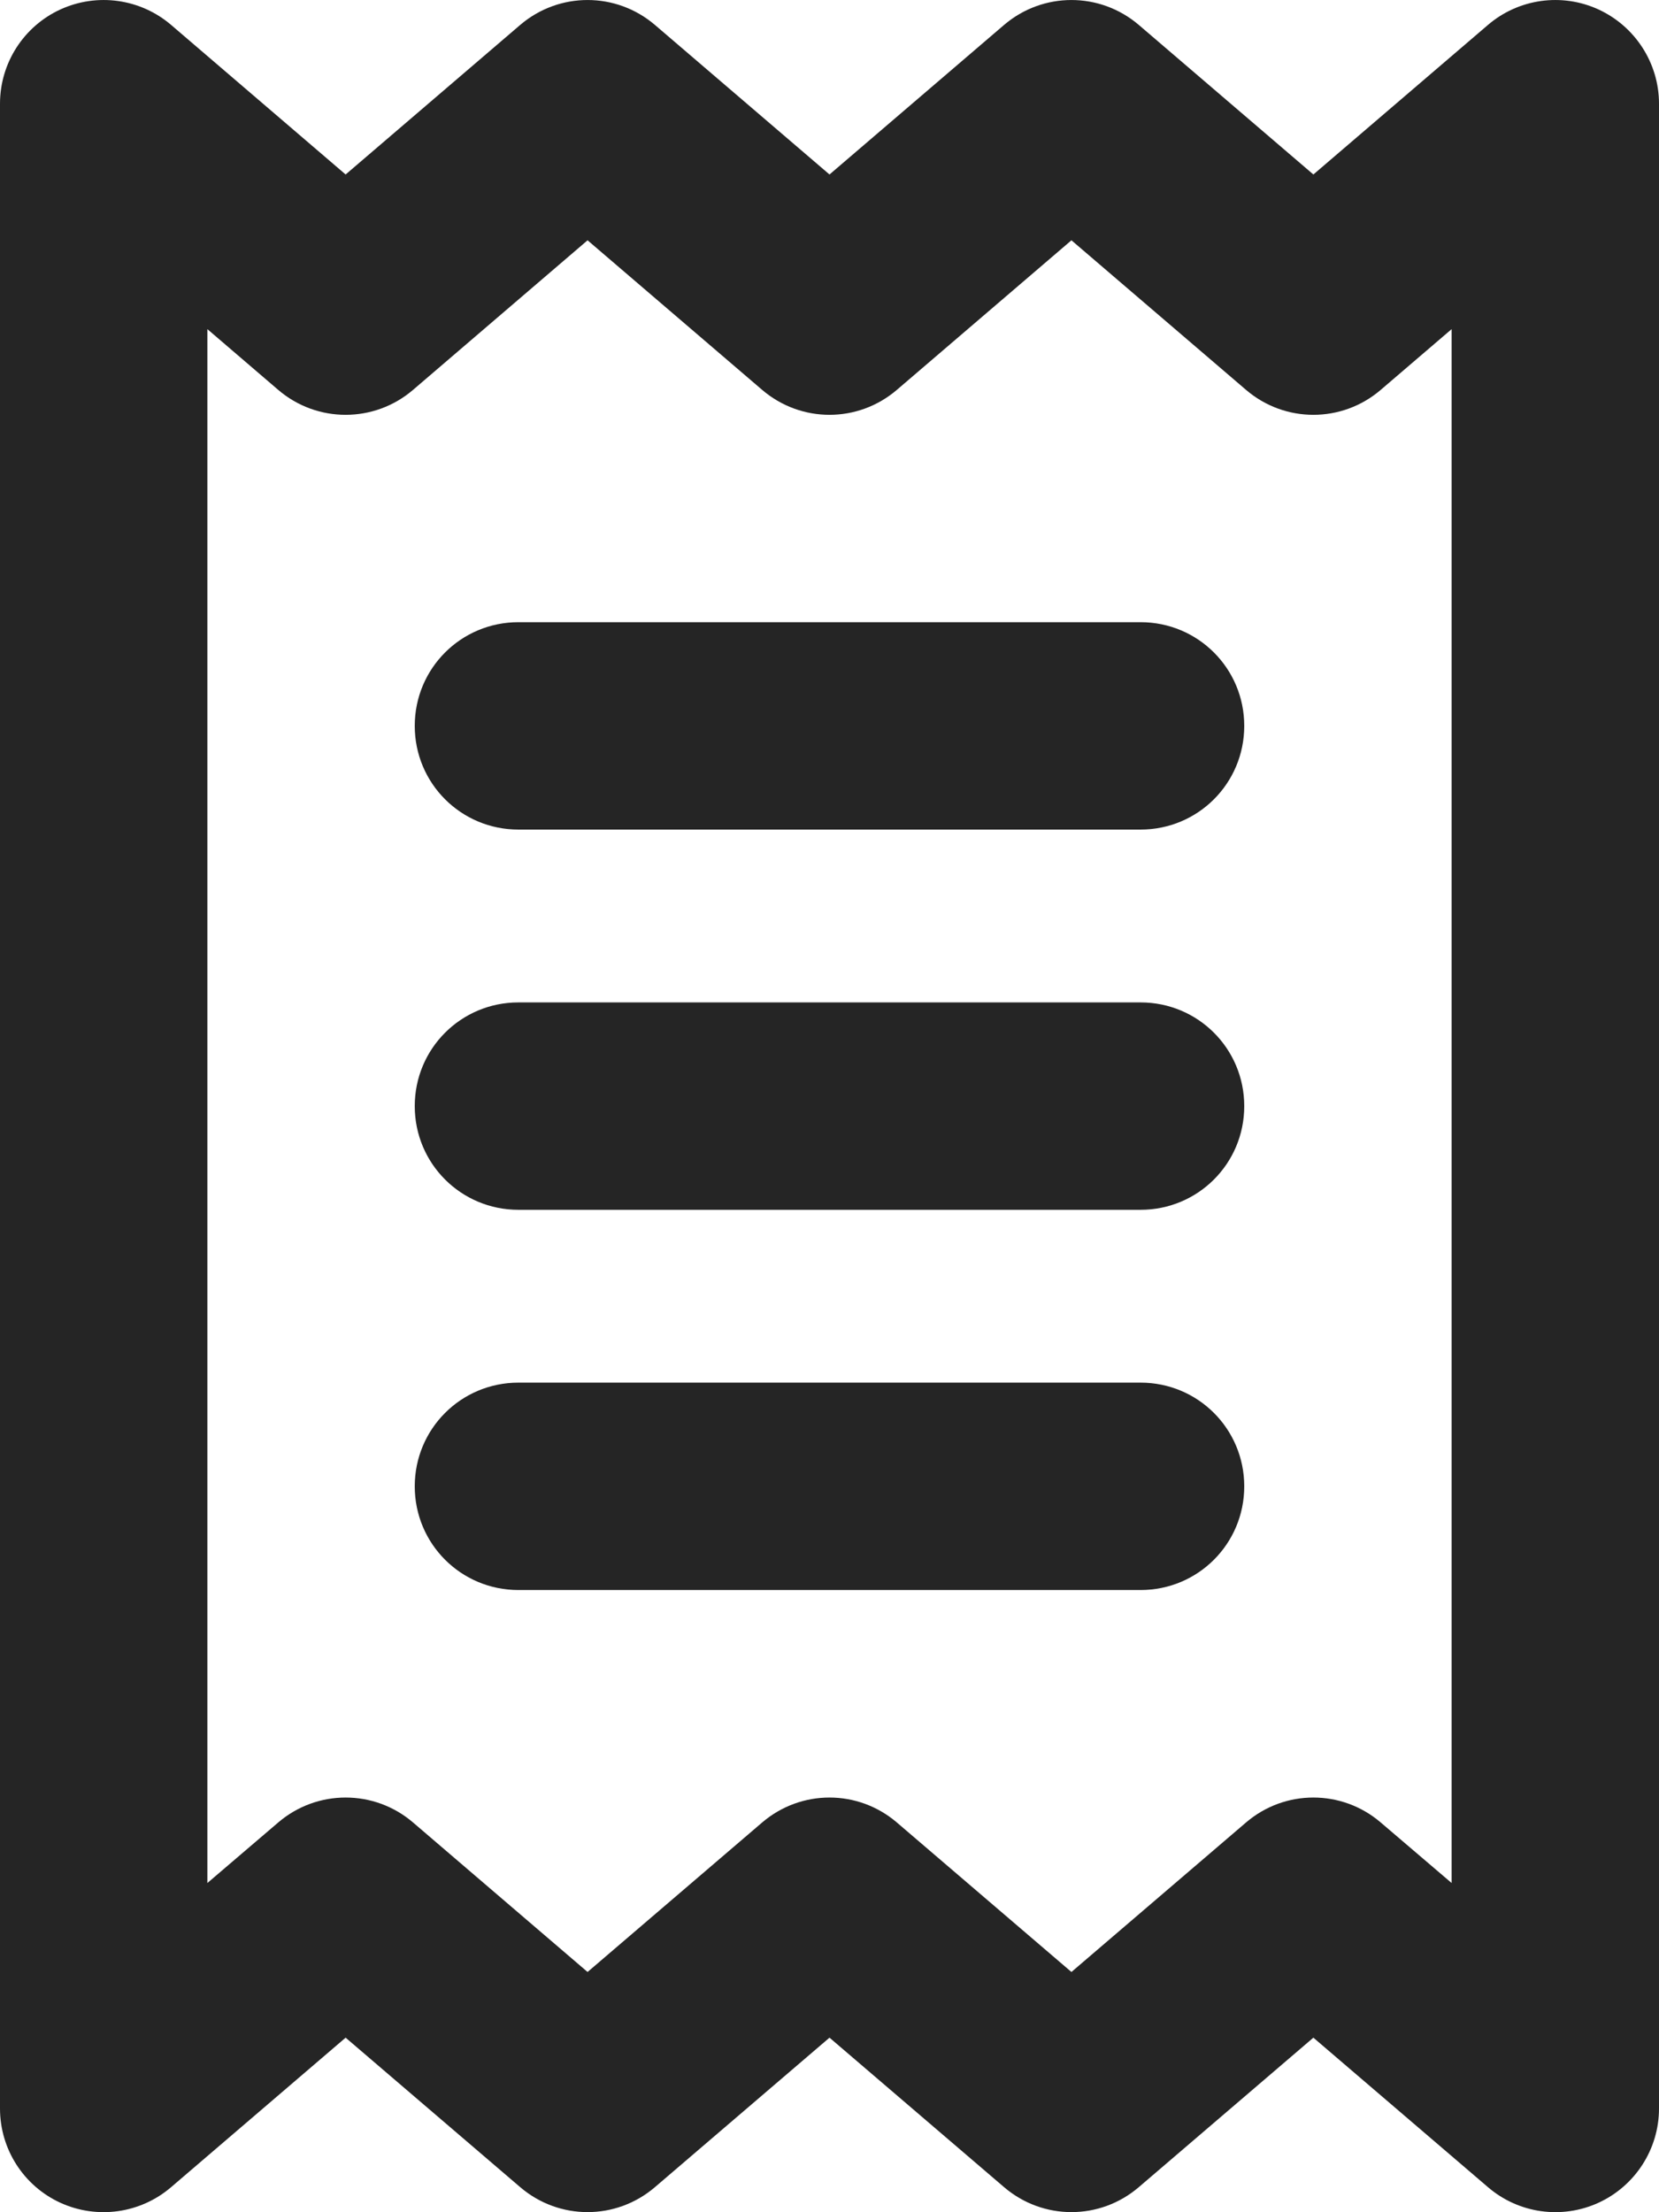 <svg width="24" height="32" viewBox="0 0 24 32" fill="none" xmlns="http://www.w3.org/2000/svg">
<path d="M16.5 9C17.331 9 18 9.669 18 10.5C18 11.331 17.331 12 16.5 12H7.5C6.669 12 6 11.331 6 10.5C6 9.669 6.669 9 7.5 9H16.5ZM16.5 20C17.331 20 18 20.669 18 21.5C18 22.331 17.331 23 16.5 23H7.5C6.669 23 6 22.331 6 21.5C6 20.669 6.669 20 7.5 20H16.5ZM6 16C6 15.169 6.669 14.5 7.5 14.5H16.5C17.331 14.5 18 15.169 18 16C18 16.831 17.331 17.5 16.5 17.5H7.5C6.669 17.5 6 16.831 6 16ZM5 2.524L7.525 0.361C8.088 -0.12 8.912 -0.12 9.475 0.361L12 2.524L14.525 0.361C15.088 -0.12 15.912 -0.12 16.475 0.361L19 2.524L21.525 0.361C21.969 -0.02 22.594 -0.107 23.125 0.137C23.656 0.382 24 0.914 24 1.5V30.5C24 31.087 23.656 31.619 23.125 31.863C22.594 32.106 21.969 32.019 21.525 31.637L19 29.475L16.475 31.637C15.912 32.119 15.088 32.119 14.525 31.637L12 29.475L9.475 31.637C8.912 32.119 8.088 32.119 7.525 31.637L5 29.475L2.476 31.637C2.031 32.019 1.406 32.106 0.873 31.863C0.341 31.619 0 31.087 0 30.5V1.5C0 0.914 0.341 0.382 0.873 0.137C1.406 -0.107 2.031 -0.02 2.476 0.361L5 2.524ZM4.024 26.363C4.586 25.881 5.414 25.881 5.976 26.363L8.5 28.525L11.025 26.363C11.588 25.881 12.412 25.881 12.975 26.363L15.5 28.525L18.025 26.363C18.587 25.881 19.413 25.881 19.975 26.363L21 27.238V4.761L19.975 5.639C19.413 6.121 18.587 6.121 18.025 5.639L15.5 3.476L12.975 5.639C12.412 6.121 11.588 6.121 11.025 5.639L8.5 3.476L5.976 5.639C5.414 6.121 4.586 6.121 4.024 5.639L3 4.761V27.238L4.024 26.363Z" fill="#252525"/>
</svg>
